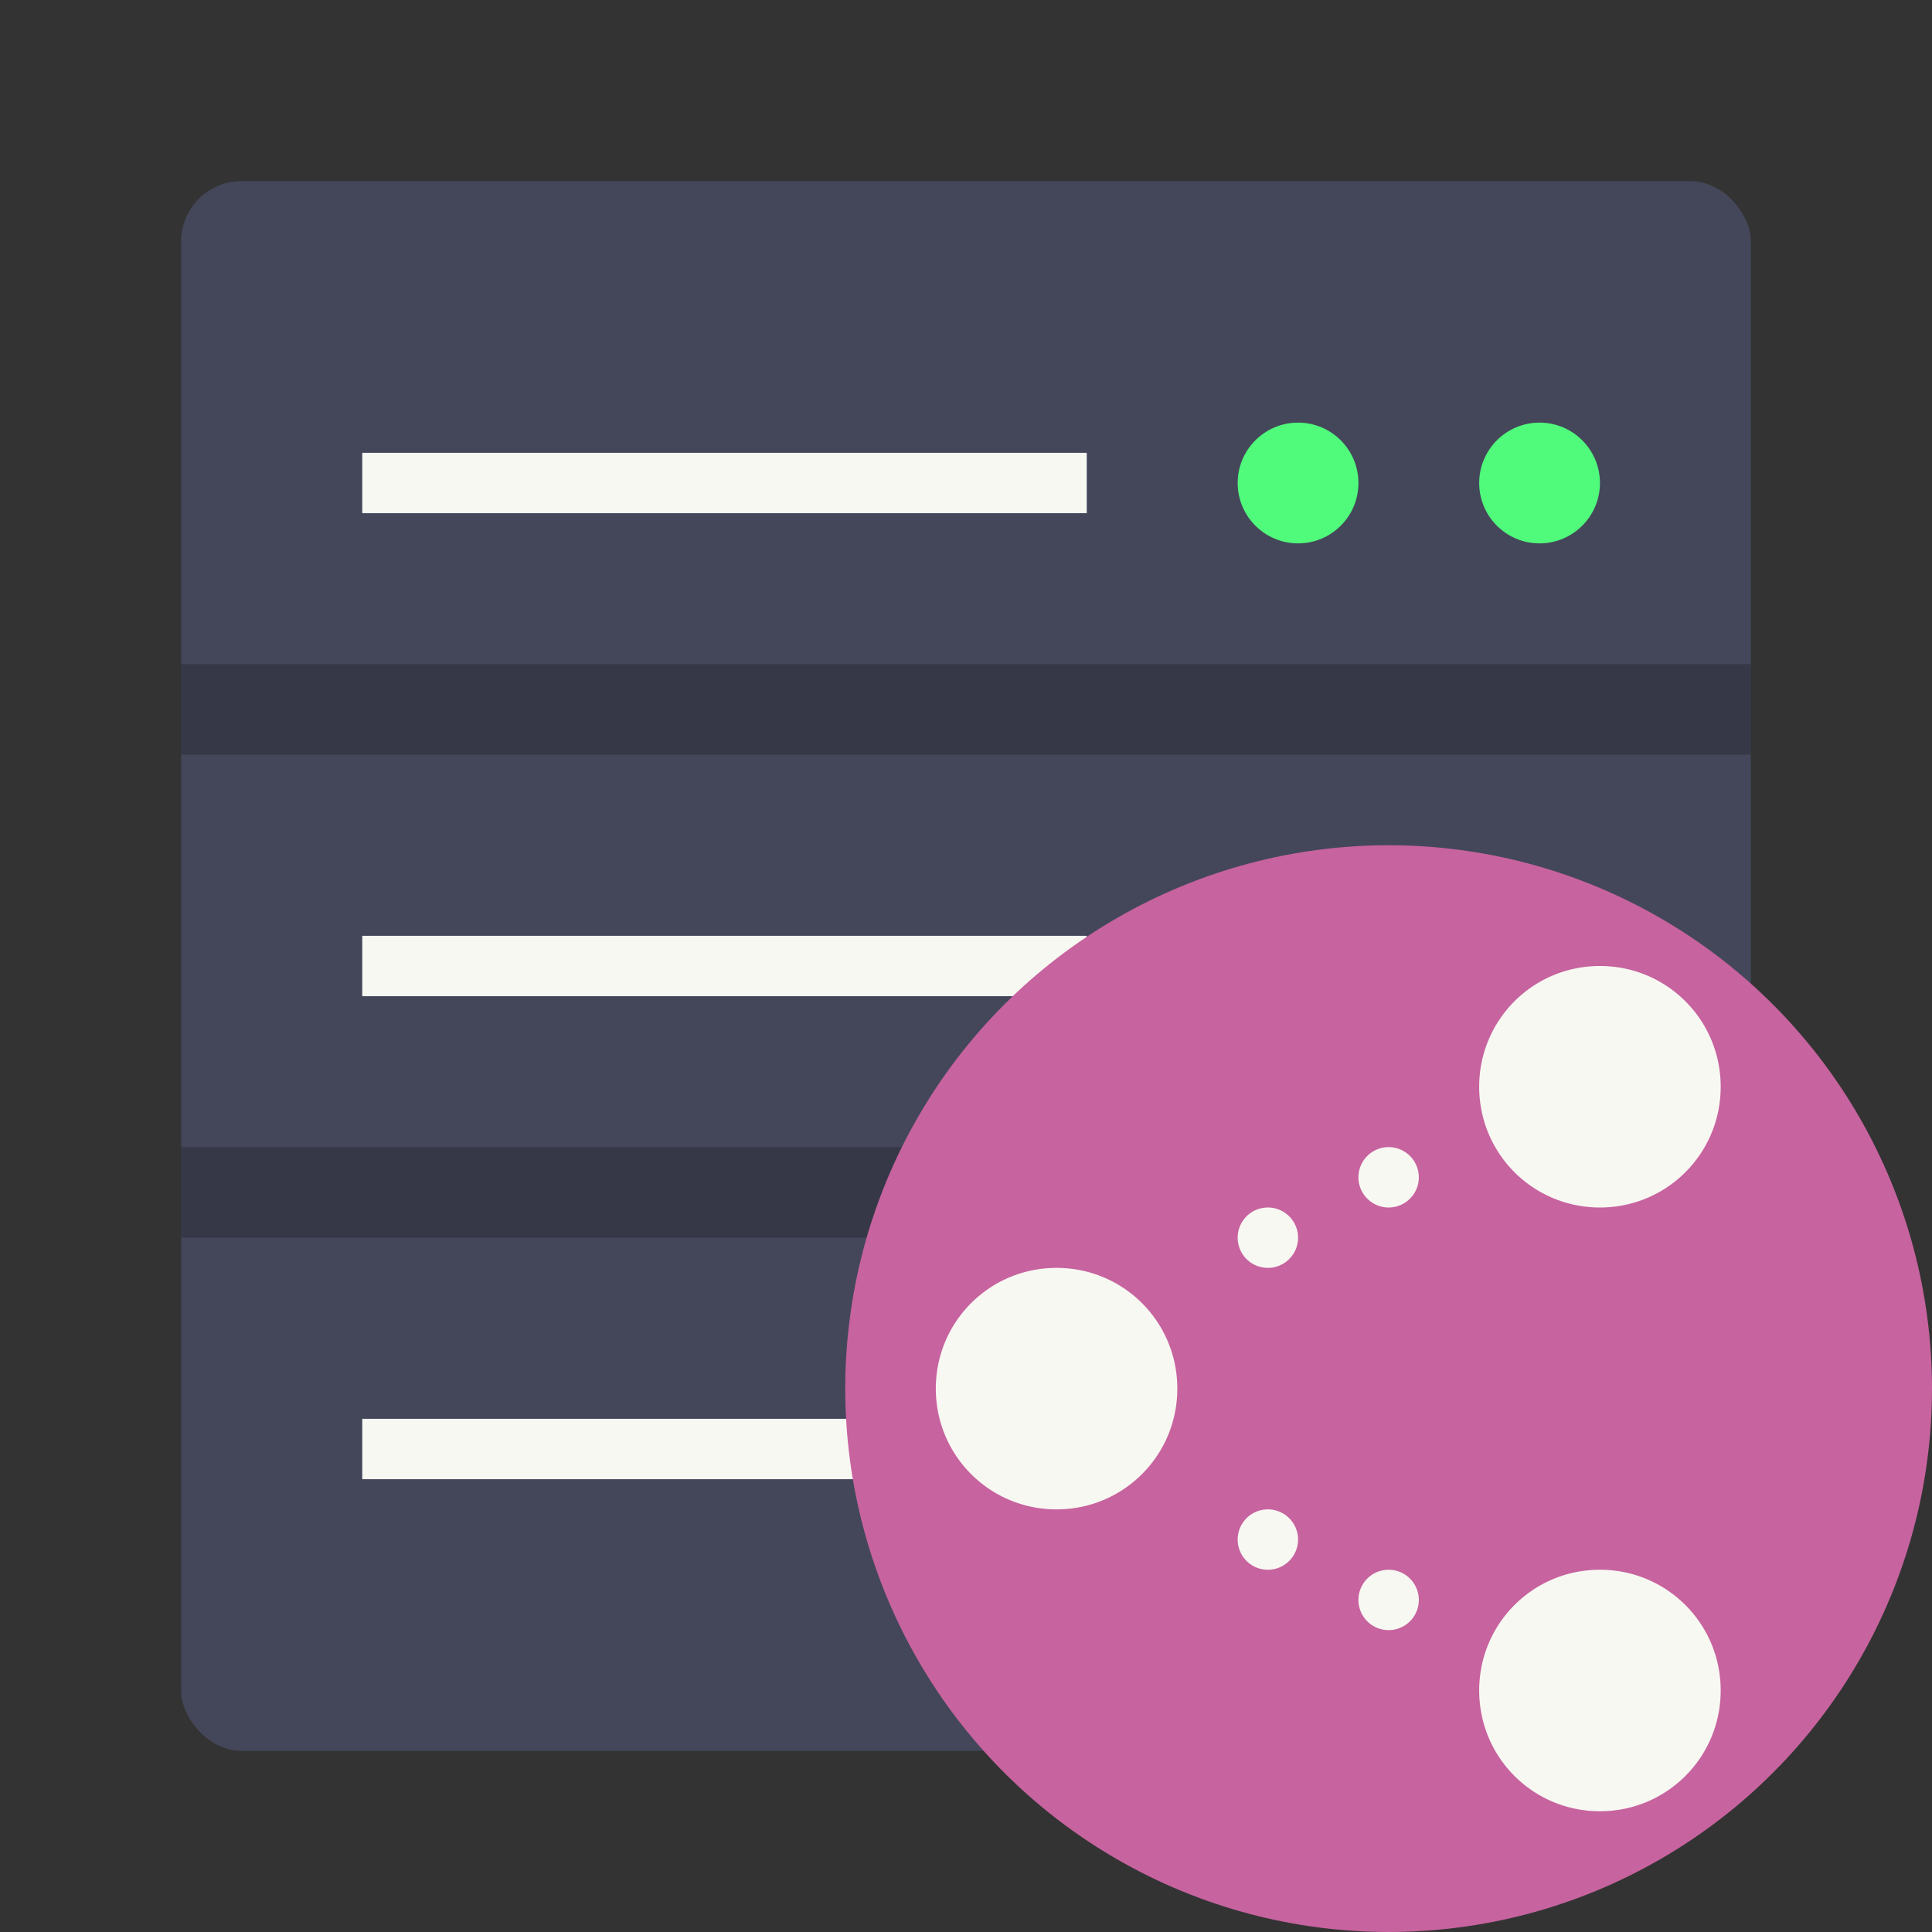 <?xml version="1.0" encoding="UTF-8" standalone="no"?>
<svg
   width="64"
   height="64"
   version="1.1"
   id="svg5"
   sodipodi:docname="preferences-system-network-server-share.svg"
   inkscape:version="1.3.2 (091e20ef0f, 2023-11-25, custom)"
   xmlns:inkscape="http://www.inkscape.org/namespaces/inkscape"
   xmlns:sodipodi="http://sodipodi.sourceforge.net/DTD/sodipodi-0.dtd"
   xmlns="http://www.w3.org/2000/svg"
   xmlns:svg="http://www.w3.org/2000/svg">
  <rect width="100%" height="100%" fill="#333333" stroke="none"/>
  <defs
     id="defs5" />
  <sodipodi:namedview
     id="namedview5"
     pagecolor="#f8f8f2"
     bordercolor="#282a36"
     borderopacity="0.25"
     inkscape:showpageshadow="2"
     inkscape:pageopacity="0.0"
     inkscape:pagecheckerboard="0"
     inkscape:deskcolor="#d1d1d1"
     inkscape:zoom="12.875"
     inkscape:cx="31.961165"
     inkscape:cy="32"
     inkscape:window-width="1920"
     inkscape:window-height="1040"
     inkscape:window-x="0"
     inkscape:window-y="0"
     inkscape:window-maximized="1"
     inkscape:current-layer="svg5" />
  <rect
     width="52"
     height="52"
     x="6"
     y="6"
     fill="#44475a"
     rx="2"
     ry="2"
     style="paint-order:stroke markers fill;fill:#44475a"
     id="rect1" />
  <path
     fill="#f8f8f2"
     d="M12 15h24v2H12z"
     id="path1" />
  <circle
     cx="43"
     cy="16"
     r="2"
     fill="#44c367"
     id="circle1"
     style="fill:#50fa7b" />
  <circle
     cx="51"
     cy="16"
     r="2"
     fill="#44c367"
     id="circle2"
     style="fill:#50fa7b" />
  <g
     fill="#f8f8f2"
     id="g4">
    <path
       d="M12 31h24v2H12z"
       id="path2" />
    <circle
       cx="43"
       cy="32"
       r="2"
       id="circle3" />
    <circle
       cx="51"
       cy="32"
       r="2"
       id="circle4" />
    <path
       d="M12 47h24v2H12z"
       id="path4" />
  </g>
  <g
     fill-rule="evenodd"
     id="g5">
    <rect
       width="52"
       height="3"
       x="6"
       y="22"
       fill="#282a3600f"
       opacity=".5"
       rx="0"
       ry="0"
       style="paint-order:fill markers stroke"
       id="rect4" />
    <rect
       width="52"
       height="3"
       x="6"
       y="38"
       fill="#282a3600f"
       opacity=".5"
       rx="0"
       ry="0"
       style="paint-order:fill markers stroke"
       id="rect5" />
    <circle
       cx="46"
       cy="46"
       r="18"
       fill="#e356b4"
       style="paint-order:fill markers stroke;fill:#c7639f"
       id="circle5" />
  </g>
  <path
     fill="#f8f8f2"
     d="M53 32c-2.216 0-4 1.784-4 4s1.784 4 4 4 4-1.784 4-4-1.784-4-4-4zM35 42c-2.216 0-4 1.784-4 4s1.784 4 4 4 4-1.784 4-4-1.784-4-4-4zm18 10c-2.216 0-4 1.784-4 4s1.784 4 4 4 4-1.784 4-4-1.784-4-4-4zm-7-14a1 1 0 1 0 0 2 1 1 0 1 0 0-2zm-4 2a1 1 0 1 0 0 2 1 1 0 1 0 0-2zm0 10a1 1 0 1 0 0 2 1 1 0 1 0 0-2zm4 2a1 1 0 1 0 0 2 1 1 0 1 0 0-2z"
     id="path5" />
</svg>
